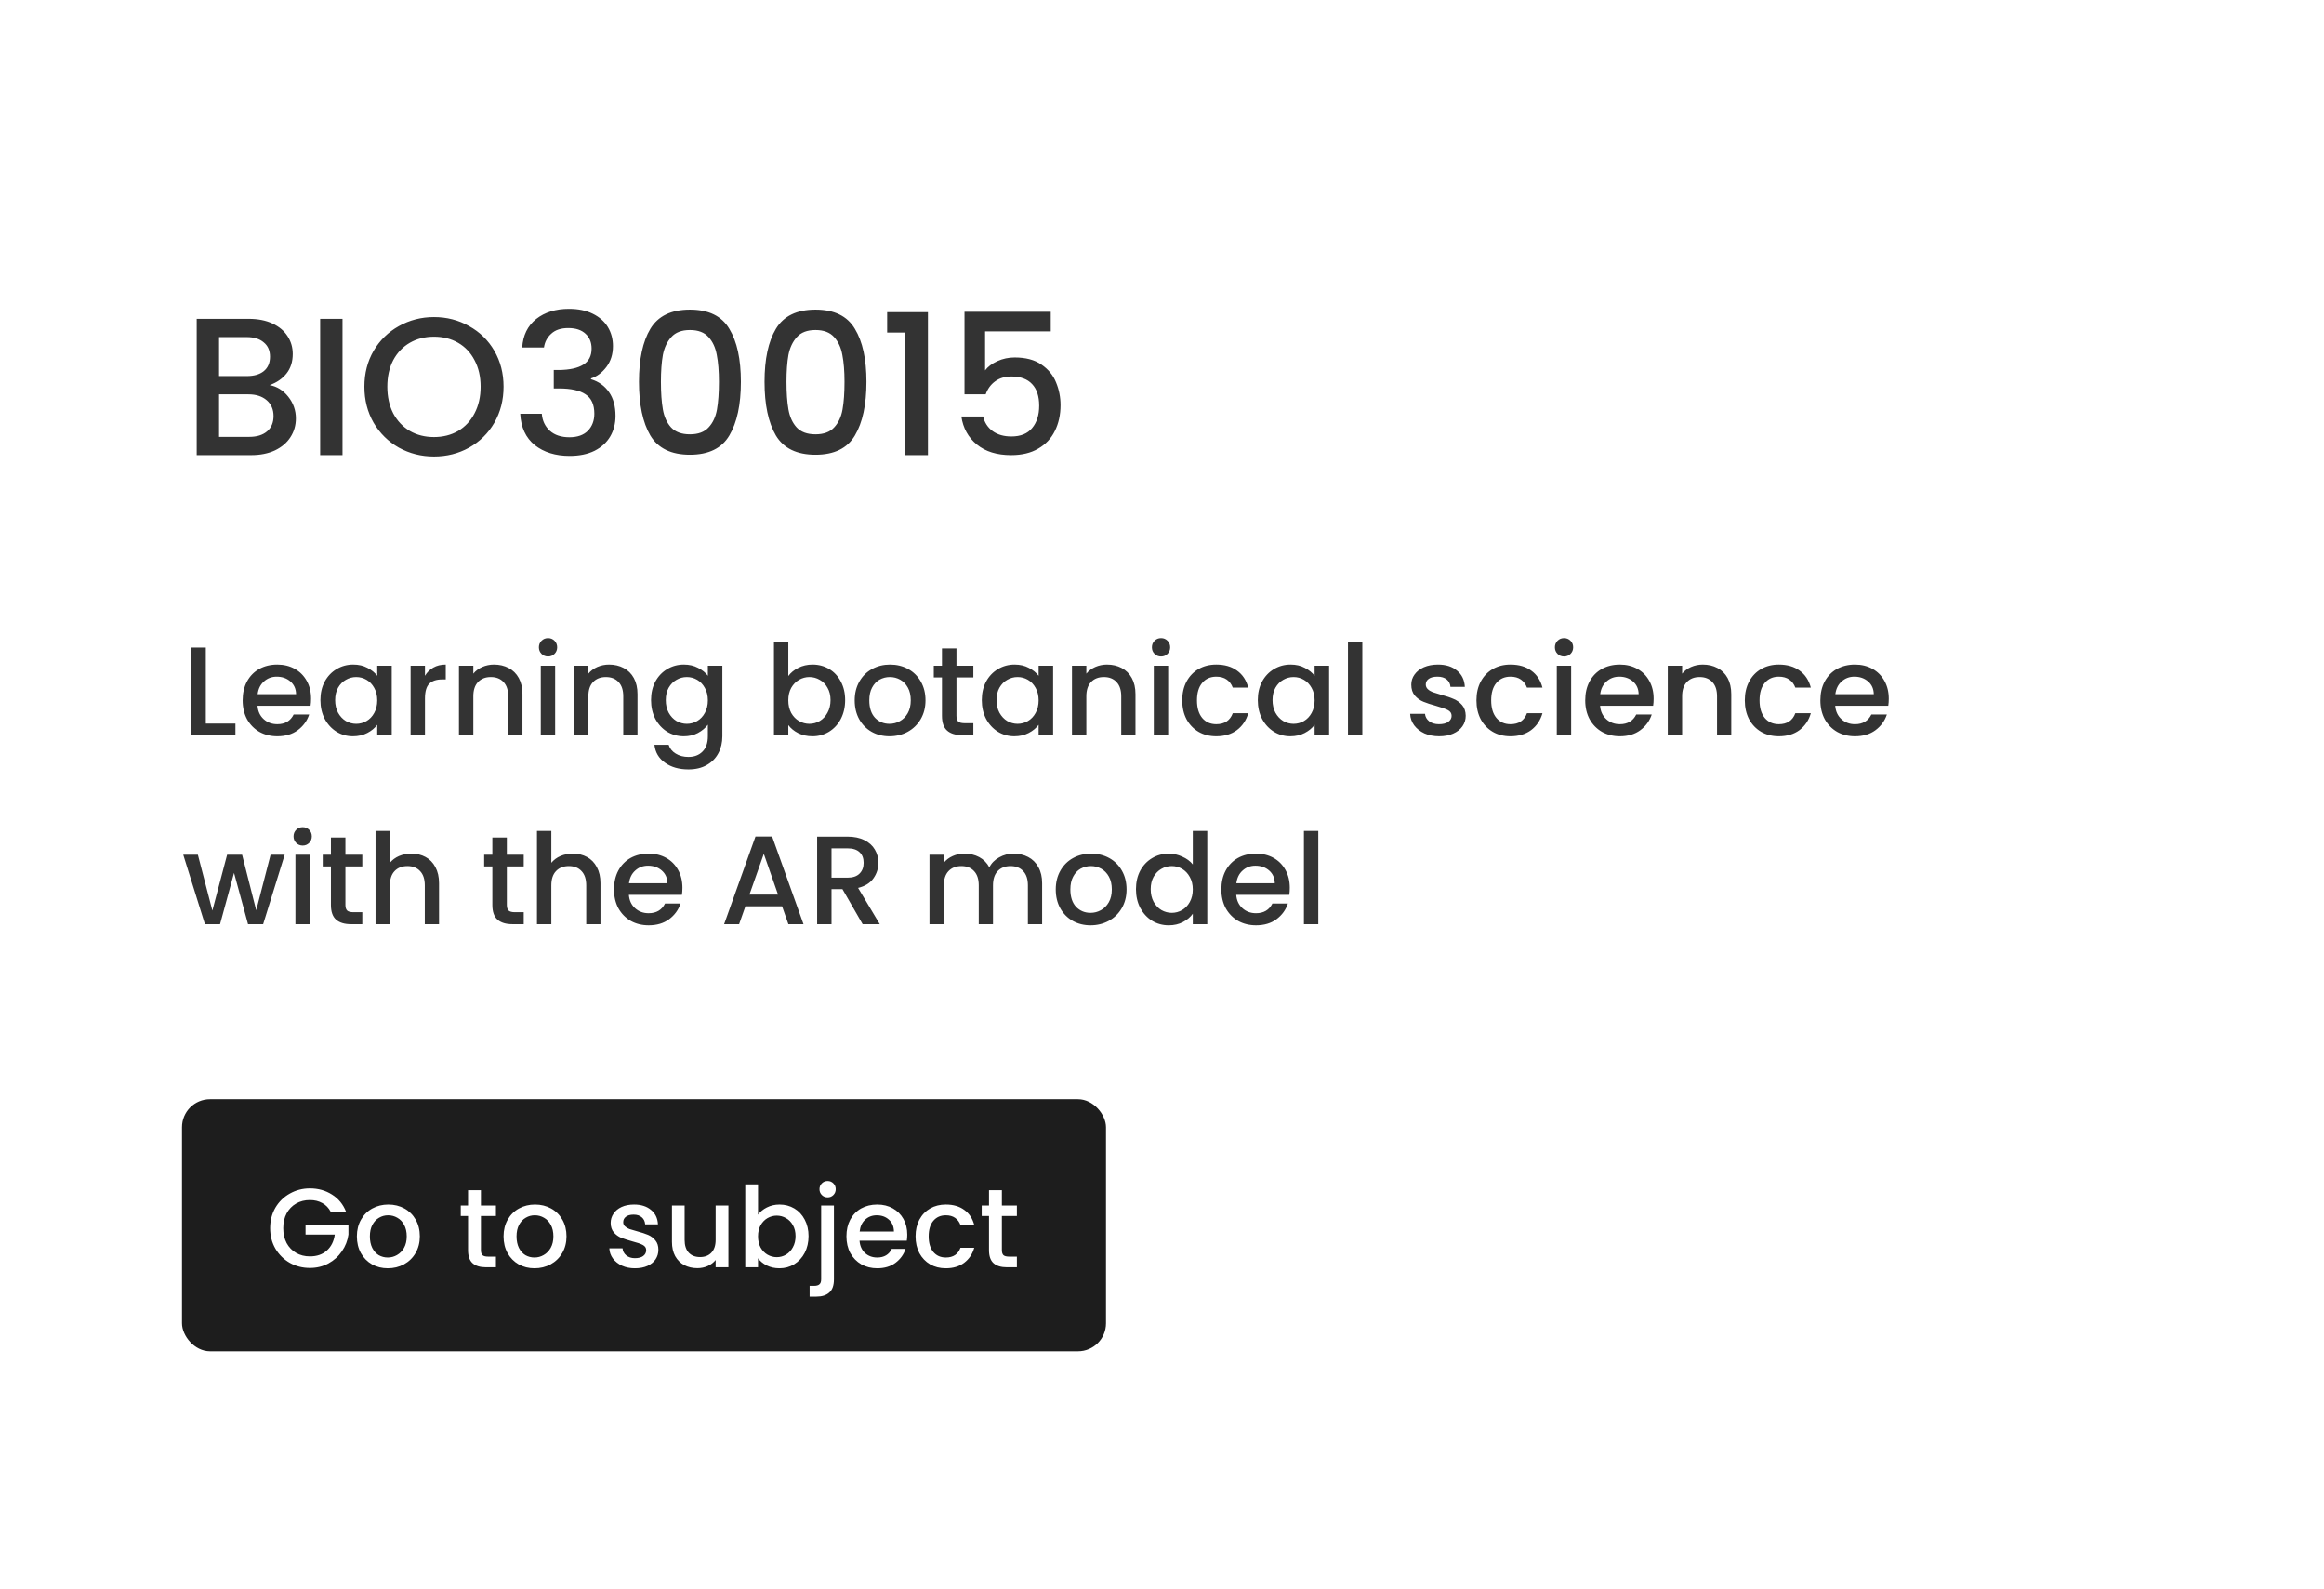<svg width="332" height="227" viewBox="0 0 332 227" fill="none" xmlns="http://www.w3.org/2000/svg">
<g filter="url(#filter0_d)">
<rect x="4" width="324" height="219" rx="20" fill="white"/>
<path d="M38.516 51.004C39.561 51.191 40.448 51.741 41.176 52.656C41.904 53.571 42.268 54.607 42.268 55.764C42.268 56.753 42.007 57.649 41.484 58.452C40.98 59.236 40.243 59.861 39.272 60.328C38.301 60.776 37.172 61 35.884 61H28.1V41.54H35.52C36.845 41.54 37.984 41.764 38.936 42.212C39.888 42.66 40.607 43.267 41.092 44.032C41.577 44.779 41.82 45.619 41.82 46.552C41.82 47.672 41.521 48.605 40.924 49.352C40.327 50.099 39.524 50.649 38.516 51.004ZM31.292 49.716H35.24C36.285 49.716 37.097 49.483 37.676 49.016C38.273 48.531 38.572 47.84 38.572 46.944C38.572 46.067 38.273 45.385 37.676 44.9C37.097 44.396 36.285 44.144 35.24 44.144H31.292V49.716ZM35.604 58.396C36.687 58.396 37.536 58.135 38.152 57.612C38.768 57.089 39.076 56.361 39.076 55.428C39.076 54.476 38.749 53.72 38.096 53.16C37.443 52.6 36.575 52.32 35.492 52.32H31.292V58.396H35.604ZM48.929 41.54V61H45.737V41.54H48.929ZM61.995 61.196C60.185 61.196 58.514 60.776 56.983 59.936C55.471 59.077 54.267 57.892 53.371 56.38C52.494 54.849 52.056 53.132 52.056 51.228C52.056 49.324 52.494 47.616 53.371 46.104C54.267 44.592 55.471 43.416 56.983 42.576C58.514 41.717 60.185 41.288 61.995 41.288C63.825 41.288 65.496 41.717 67.007 42.576C68.538 43.416 69.742 44.592 70.62 46.104C71.497 47.616 71.936 49.324 71.936 51.228C71.936 53.132 71.497 54.849 70.62 56.38C69.742 57.892 68.538 59.077 67.007 59.936C65.496 60.776 63.825 61.196 61.995 61.196ZM61.995 58.424C63.283 58.424 64.431 58.135 65.439 57.556C66.448 56.959 67.231 56.119 67.791 55.036C68.37 53.935 68.659 52.665 68.659 51.228C68.659 49.791 68.37 48.531 67.791 47.448C67.231 46.365 66.448 45.535 65.439 44.956C64.431 44.377 63.283 44.088 61.995 44.088C60.708 44.088 59.559 44.377 58.551 44.956C57.544 45.535 56.75 46.365 56.172 47.448C55.611 48.531 55.331 49.791 55.331 51.228C55.331 52.665 55.611 53.935 56.172 55.036C56.75 56.119 57.544 56.959 58.551 57.556C59.559 58.135 60.708 58.424 61.995 58.424ZM74.601 45.628C74.713 43.892 75.375 42.539 76.589 41.568C77.821 40.597 79.389 40.112 81.293 40.112C82.599 40.112 83.729 40.345 84.681 40.812C85.633 41.279 86.351 41.913 86.837 42.716C87.322 43.519 87.565 44.424 87.565 45.432C87.565 46.589 87.257 47.579 86.641 48.4C86.025 49.221 85.287 49.772 84.429 50.052V50.164C85.53 50.5 86.389 51.116 87.005 52.012C87.621 52.889 87.929 54.019 87.929 55.4C87.929 56.501 87.677 57.481 87.173 58.34C86.669 59.199 85.922 59.88 84.933 60.384C83.943 60.869 82.758 61.112 81.377 61.112C79.361 61.112 77.699 60.599 76.393 59.572C75.105 58.527 74.414 57.033 74.321 55.092H77.401C77.475 56.081 77.858 56.893 78.549 57.528C79.239 58.144 80.173 58.452 81.349 58.452C82.487 58.452 83.365 58.144 83.981 57.528C84.597 56.893 84.905 56.081 84.905 55.092C84.905 53.785 84.485 52.861 83.645 52.32C82.823 51.76 81.554 51.48 79.837 51.48H79.109V48.848H79.865C81.377 48.829 82.525 48.577 83.309 48.092C84.111 47.607 84.513 46.841 84.513 45.796C84.513 44.9 84.223 44.191 83.645 43.668C83.066 43.127 82.245 42.856 81.181 42.856C80.135 42.856 79.323 43.127 78.745 43.668C78.166 44.191 77.821 44.844 77.709 45.628H74.601ZM91.282 50.528C91.282 47.299 91.823 44.779 92.906 42.968C94.007 41.139 95.892 40.224 98.562 40.224C101.231 40.224 103.107 41.139 104.19 42.968C105.291 44.779 105.842 47.299 105.842 50.528C105.842 53.795 105.291 56.352 104.19 58.2C103.107 60.029 101.231 60.944 98.562 60.944C95.892 60.944 94.007 60.029 92.906 58.2C91.823 56.352 91.282 53.795 91.282 50.528ZM102.706 50.528C102.706 49.016 102.603 47.737 102.398 46.692C102.211 45.647 101.819 44.797 101.222 44.144C100.624 43.472 99.738 43.136 98.562 43.136C97.386 43.136 96.499 43.472 95.902 44.144C95.304 44.797 94.903 45.647 94.698 46.692C94.511 47.737 94.418 49.016 94.418 50.528C94.418 52.096 94.511 53.412 94.698 54.476C94.884 55.54 95.276 56.399 95.874 57.052C96.49 57.705 97.386 58.032 98.562 58.032C99.738 58.032 100.624 57.705 101.222 57.052C101.838 56.399 102.239 55.54 102.426 54.476C102.612 53.412 102.706 52.096 102.706 50.528ZM109.219 50.528C109.219 47.299 109.76 44.779 110.843 42.968C111.944 41.139 113.83 40.224 116.499 40.224C119.168 40.224 121.044 41.139 122.127 42.968C123.228 44.779 123.779 47.299 123.779 50.528C123.779 53.795 123.228 56.352 122.127 58.2C121.044 60.029 119.168 60.944 116.499 60.944C113.83 60.944 111.944 60.029 110.843 58.2C109.76 56.352 109.219 53.795 109.219 50.528ZM120.643 50.528C120.643 49.016 120.54 47.737 120.335 46.692C120.148 45.647 119.756 44.797 119.159 44.144C118.562 43.472 117.675 43.136 116.499 43.136C115.323 43.136 114.436 43.472 113.839 44.144C113.242 44.797 112.84 45.647 112.635 46.692C112.448 47.737 112.355 49.016 112.355 50.528C112.355 52.096 112.448 53.412 112.635 54.476C112.822 55.54 113.214 56.399 113.811 57.052C114.427 57.705 115.323 58.032 116.499 58.032C117.675 58.032 118.562 57.705 119.159 57.052C119.775 56.399 120.176 55.54 120.363 54.476C120.55 53.412 120.643 52.096 120.643 50.528ZM126.737 43.5V40.588H132.561V61H129.341V43.5H126.737ZM150.106 43.332H140.726V48.904C141.118 48.381 141.696 47.943 142.462 47.588C143.246 47.233 144.076 47.056 144.954 47.056C146.522 47.056 147.791 47.392 148.762 48.064C149.751 48.736 150.451 49.585 150.862 50.612C151.291 51.639 151.506 52.721 151.506 53.86C151.506 55.241 151.235 56.473 150.694 57.556C150.171 58.62 149.378 59.46 148.314 60.076C147.268 60.692 145.98 61 144.45 61C142.415 61 140.782 60.496 139.55 59.488C138.318 58.48 137.58 57.145 137.338 55.484H140.446C140.651 56.361 141.108 57.061 141.818 57.584C142.527 58.088 143.414 58.34 144.478 58.34C145.803 58.34 146.792 57.939 147.446 57.136C148.118 56.333 148.454 55.269 148.454 53.944C148.454 52.6 148.118 51.573 147.446 50.864C146.774 50.136 145.784 49.772 144.478 49.772C143.563 49.772 142.788 50.005 142.154 50.472C141.538 50.92 141.09 51.536 140.81 52.32H137.786V40.532H150.106V43.332Z" fill="#333333"/>
<path d="M29.402 99.344H33.632V101H27.35V88.49H29.402V99.344ZM44.438 95.798C44.438 96.17 44.414 96.506 44.366 96.806H36.788C36.848 97.598 37.142 98.234 37.67 98.714C38.198 99.194 38.846 99.434 39.614 99.434C40.718 99.434 41.498 98.972 41.954 98.048H44.168C43.868 98.96 43.322 99.71 42.53 100.298C41.75 100.874 40.778 101.162 39.614 101.162C38.666 101.162 37.814 100.952 37.058 100.532C36.314 100.1 35.726 99.5 35.294 98.732C34.874 97.952 34.664 97.052 34.664 96.032C34.664 95.012 34.868 94.118 35.276 93.35C35.696 92.57 36.278 91.97 37.022 91.55C37.778 91.13 38.642 90.92 39.614 90.92C40.55 90.92 41.384 91.124 42.116 91.532C42.848 91.94 43.418 92.516 43.826 93.26C44.234 93.992 44.438 94.838 44.438 95.798ZM42.296 95.15C42.284 94.394 42.014 93.788 41.486 93.332C40.958 92.876 40.304 92.648 39.524 92.648C38.816 92.648 38.21 92.876 37.706 93.332C37.202 93.776 36.902 94.382 36.806 95.15H42.296ZM45.773 95.996C45.773 95 45.977 94.118 46.385 93.35C46.805 92.582 47.369 91.988 48.077 91.568C48.797 91.136 49.589 90.92 50.453 90.92C51.233 90.92 51.911 91.076 52.487 91.388C53.075 91.688 53.543 92.066 53.891 92.522V91.082H55.961V101H53.891V99.524C53.543 99.992 53.069 100.382 52.469 100.694C51.869 101.006 51.185 101.162 50.417 101.162C49.565 101.162 48.785 100.946 48.077 100.514C47.369 100.07 46.805 99.458 46.385 98.678C45.977 97.886 45.773 96.992 45.773 95.996ZM53.891 96.032C53.891 95.348 53.747 94.754 53.459 94.25C53.183 93.746 52.817 93.362 52.361 93.098C51.905 92.834 51.413 92.702 50.885 92.702C50.357 92.702 49.865 92.834 49.409 93.098C48.953 93.35 48.581 93.728 48.293 94.232C48.017 94.724 47.879 95.312 47.879 95.996C47.879 96.68 48.017 97.28 48.293 97.796C48.581 98.312 48.953 98.708 49.409 98.984C49.877 99.248 50.369 99.38 50.885 99.38C51.413 99.38 51.905 99.248 52.361 98.984C52.817 98.72 53.183 98.336 53.459 97.832C53.747 97.316 53.891 96.716 53.891 96.032ZM60.709 92.522C61.009 92.018 61.405 91.628 61.897 91.352C62.401 91.064 62.995 90.92 63.679 90.92V93.044H63.157C62.353 93.044 61.741 93.248 61.321 93.656C60.913 94.064 60.709 94.772 60.709 95.78V101H58.657V91.082H60.709V92.522ZM70.569 90.92C71.349 90.92 72.045 91.082 72.657 91.406C73.281 91.73 73.767 92.21 74.115 92.846C74.463 93.482 74.637 94.25 74.637 95.15V101H72.603V95.456C72.603 94.568 72.381 93.89 71.937 93.422C71.493 92.942 70.887 92.702 70.119 92.702C69.351 92.702 68.739 92.942 68.283 93.422C67.839 93.89 67.617 94.568 67.617 95.456V101H65.565V91.082H67.617V92.216C67.953 91.808 68.379 91.49 68.895 91.262C69.423 91.034 69.981 90.92 70.569 90.92ZM78.298 89.768C77.926 89.768 77.614 89.642 77.362 89.39C77.11 89.138 76.984 88.826 76.984 88.454C76.984 88.082 77.11 87.77 77.362 87.518C77.614 87.266 77.926 87.14 78.298 87.14C78.658 87.14 78.964 87.266 79.216 87.518C79.468 87.77 79.594 88.082 79.594 88.454C79.594 88.826 79.468 89.138 79.216 89.39C78.964 89.642 78.658 89.768 78.298 89.768ZM79.306 91.082V101H77.254V91.082H79.306ZM87.004 90.92C87.784 90.92 88.48 91.082 89.092 91.406C89.716 91.73 90.202 92.21 90.55 92.846C90.898 93.482 91.072 94.25 91.072 95.15V101H89.038V95.456C89.038 94.568 88.816 93.89 88.372 93.422C87.928 92.942 87.322 92.702 86.554 92.702C85.786 92.702 85.174 92.942 84.718 93.422C84.274 93.89 84.052 94.568 84.052 95.456V101H82V91.082H84.052V92.216C84.388 91.808 84.814 91.49 85.33 91.262C85.858 91.034 86.416 90.92 87.004 90.92ZM97.686 90.92C98.454 90.92 99.132 91.076 99.72 91.388C100.32 91.688 100.788 92.066 101.124 92.522V91.082H103.194V101.162C103.194 102.074 103.002 102.884 102.618 103.592C102.234 104.312 101.676 104.876 100.944 105.284C100.224 105.692 99.36 105.896 98.352 105.896C97.008 105.896 95.892 105.578 95.004 104.942C94.116 104.318 93.612 103.466 93.492 102.386H95.526C95.682 102.902 96.012 103.316 96.516 103.628C97.032 103.952 97.644 104.114 98.352 104.114C99.18 104.114 99.846 103.862 100.35 103.358C100.866 102.854 101.124 102.122 101.124 101.162V99.506C100.776 99.974 100.302 100.37 99.702 100.694C99.114 101.006 98.442 101.162 97.686 101.162C96.822 101.162 96.03 100.946 95.31 100.514C94.602 100.07 94.038 99.458 93.618 98.678C93.21 97.886 93.006 96.992 93.006 95.996C93.006 95 93.21 94.118 93.618 93.35C94.038 92.582 94.602 91.988 95.31 91.568C96.03 91.136 96.822 90.92 97.686 90.92ZM101.124 96.032C101.124 95.348 100.98 94.754 100.692 94.25C100.416 93.746 100.05 93.362 99.594 93.098C99.138 92.834 98.646 92.702 98.118 92.702C97.59 92.702 97.098 92.834 96.642 93.098C96.186 93.35 95.814 93.728 95.526 94.232C95.25 94.724 95.112 95.312 95.112 95.996C95.112 96.68 95.25 97.28 95.526 97.796C95.814 98.312 96.186 98.708 96.642 98.984C97.11 99.248 97.602 99.38 98.118 99.38C98.646 99.38 99.138 99.248 99.594 98.984C100.05 98.72 100.416 98.336 100.692 97.832C100.98 97.316 101.124 96.716 101.124 96.032ZM112.617 92.558C112.965 92.078 113.439 91.688 114.039 91.388C114.651 91.076 115.329 90.92 116.073 90.92C116.949 90.92 117.741 91.13 118.449 91.55C119.157 91.97 119.715 92.57 120.123 93.35C120.531 94.118 120.735 95 120.735 95.996C120.735 96.992 120.531 97.886 120.123 98.678C119.715 99.458 119.151 100.07 118.431 100.514C117.723 100.946 116.937 101.162 116.073 101.162C115.305 101.162 114.621 101.012 114.021 100.712C113.433 100.412 112.965 100.028 112.617 99.56V101H110.565V87.68H112.617V92.558ZM118.647 95.996C118.647 95.312 118.503 94.724 118.215 94.232C117.939 93.728 117.567 93.35 117.099 93.098C116.643 92.834 116.151 92.702 115.623 92.702C115.107 92.702 114.615 92.834 114.147 93.098C113.691 93.362 113.319 93.746 113.031 94.25C112.755 94.754 112.617 95.348 112.617 96.032C112.617 96.716 112.755 97.316 113.031 97.832C113.319 98.336 113.691 98.72 114.147 98.984C114.615 99.248 115.107 99.38 115.623 99.38C116.151 99.38 116.643 99.248 117.099 98.984C117.567 98.708 117.939 98.312 118.215 97.796C118.503 97.28 118.647 96.68 118.647 95.996ZM127.066 101.162C126.13 101.162 125.284 100.952 124.528 100.532C123.772 100.1 123.178 99.5 122.746 98.732C122.314 97.952 122.098 97.052 122.098 96.032C122.098 95.024 122.32 94.13 122.764 93.35C123.208 92.57 123.814 91.97 124.582 91.55C125.35 91.13 126.208 90.92 127.156 90.92C128.104 90.92 128.962 91.13 129.73 91.55C130.498 91.97 131.104 92.57 131.548 93.35C131.992 94.13 132.214 95.024 132.214 96.032C132.214 97.04 131.986 97.934 131.53 98.714C131.074 99.494 130.45 100.1 129.658 100.532C128.878 100.952 128.014 101.162 127.066 101.162ZM127.066 99.38C127.594 99.38 128.086 99.254 128.542 99.002C129.01 98.75 129.388 98.372 129.676 97.868C129.964 97.364 130.108 96.752 130.108 96.032C130.108 95.312 129.97 94.706 129.694 94.214C129.418 93.71 129.052 93.332 128.596 93.08C128.14 92.828 127.648 92.702 127.12 92.702C126.592 92.702 126.1 92.828 125.644 93.08C125.2 93.332 124.846 93.71 124.582 94.214C124.318 94.706 124.186 95.312 124.186 96.032C124.186 97.1 124.456 97.928 124.996 98.516C125.548 99.092 126.238 99.38 127.066 99.38ZM136.637 92.756V98.246C136.637 98.618 136.721 98.888 136.889 99.056C137.069 99.212 137.369 99.29 137.789 99.29H139.049V101H137.429C136.505 101 135.797 100.784 135.305 100.352C134.813 99.92 134.567 99.218 134.567 98.246V92.756H133.397V91.082H134.567V88.616H136.637V91.082H139.049V92.756H136.637ZM140.256 95.996C140.256 95 140.46 94.118 140.868 93.35C141.288 92.582 141.852 91.988 142.56 91.568C143.28 91.136 144.072 90.92 144.936 90.92C145.716 90.92 146.394 91.076 146.97 91.388C147.558 91.688 148.026 92.066 148.374 92.522V91.082H150.444V101H148.374V99.524C148.026 99.992 147.552 100.382 146.952 100.694C146.352 101.006 145.668 101.162 144.9 101.162C144.048 101.162 143.268 100.946 142.56 100.514C141.852 100.07 141.288 99.458 140.868 98.678C140.46 97.886 140.256 96.992 140.256 95.996ZM148.374 96.032C148.374 95.348 148.23 94.754 147.942 94.25C147.666 93.746 147.3 93.362 146.844 93.098C146.388 92.834 145.896 92.702 145.368 92.702C144.84 92.702 144.348 92.834 143.892 93.098C143.436 93.35 143.064 93.728 142.776 94.232C142.5 94.724 142.362 95.312 142.362 95.996C142.362 96.68 142.5 97.28 142.776 97.796C143.064 98.312 143.436 98.708 143.892 98.984C144.36 99.248 144.852 99.38 145.368 99.38C145.896 99.38 146.388 99.248 146.844 98.984C147.3 98.72 147.666 98.336 147.942 97.832C148.23 97.316 148.374 96.716 148.374 96.032ZM158.143 90.92C158.923 90.92 159.619 91.082 160.231 91.406C160.855 91.73 161.341 92.21 161.689 92.846C162.037 93.482 162.211 94.25 162.211 95.15V101H160.177V95.456C160.177 94.568 159.955 93.89 159.511 93.422C159.067 92.942 158.461 92.702 157.693 92.702C156.925 92.702 156.313 92.942 155.857 93.422C155.413 93.89 155.191 94.568 155.191 95.456V101H153.139V91.082H155.191V92.216C155.527 91.808 155.953 91.49 156.469 91.262C156.997 91.034 157.555 90.92 158.143 90.92ZM165.873 89.768C165.501 89.768 165.189 89.642 164.937 89.39C164.685 89.138 164.559 88.826 164.559 88.454C164.559 88.082 164.685 87.77 164.937 87.518C165.189 87.266 165.501 87.14 165.873 87.14C166.233 87.14 166.539 87.266 166.791 87.518C167.043 87.77 167.169 88.082 167.169 88.454C167.169 88.826 167.043 89.138 166.791 89.39C166.539 89.642 166.233 89.768 165.873 89.768ZM166.881 91.082V101H164.829V91.082H166.881ZM168.891 96.032C168.891 95.012 169.095 94.118 169.503 93.35C169.923 92.57 170.499 91.97 171.231 91.55C171.963 91.13 172.803 90.92 173.751 90.92C174.951 90.92 175.941 91.208 176.721 91.784C177.513 92.348 178.047 93.158 178.323 94.214H176.109C175.929 93.722 175.641 93.338 175.245 93.062C174.849 92.786 174.351 92.648 173.751 92.648C172.911 92.648 172.239 92.948 171.735 93.548C171.243 94.136 170.997 94.964 170.997 96.032C170.997 97.1 171.243 97.934 171.735 98.534C172.239 99.134 172.911 99.434 173.751 99.434C174.939 99.434 175.725 98.912 176.109 97.868H178.323C178.035 98.876 177.495 99.68 176.703 100.28C175.911 100.868 174.927 101.162 173.751 101.162C172.803 101.162 171.963 100.952 171.231 100.532C170.499 100.1 169.923 99.5 169.503 98.732C169.095 97.952 168.891 97.052 168.891 96.032ZM179.684 95.996C179.684 95 179.888 94.118 180.296 93.35C180.716 92.582 181.28 91.988 181.988 91.568C182.708 91.136 183.5 90.92 184.364 90.92C185.144 90.92 185.822 91.076 186.398 91.388C186.986 91.688 187.454 92.066 187.802 92.522V91.082H189.872V101H187.802V99.524C187.454 99.992 186.98 100.382 186.38 100.694C185.78 101.006 185.096 101.162 184.328 101.162C183.476 101.162 182.696 100.946 181.988 100.514C181.28 100.07 180.716 99.458 180.296 98.678C179.888 97.886 179.684 96.992 179.684 95.996ZM187.802 96.032C187.802 95.348 187.658 94.754 187.37 94.25C187.094 93.746 186.728 93.362 186.272 93.098C185.816 92.834 185.324 92.702 184.796 92.702C184.268 92.702 183.776 92.834 183.32 93.098C182.864 93.35 182.492 93.728 182.204 94.232C181.928 94.724 181.79 95.312 181.79 95.996C181.79 96.68 181.928 97.28 182.204 97.796C182.492 98.312 182.864 98.708 183.32 98.984C183.788 99.248 184.28 99.38 184.796 99.38C185.324 99.38 185.816 99.248 186.272 98.984C186.728 98.72 187.094 98.336 187.37 97.832C187.658 97.316 187.802 96.716 187.802 96.032ZM194.619 87.68V101H192.567V87.68H194.619ZM205.589 101.162C204.809 101.162 204.107 101.024 203.483 100.748C202.871 100.46 202.385 100.076 202.025 99.596C201.665 99.104 201.473 98.558 201.449 97.958H203.573C203.609 98.378 203.807 98.732 204.167 99.02C204.539 99.296 205.001 99.434 205.553 99.434C206.129 99.434 206.573 99.326 206.885 99.11C207.209 98.882 207.371 98.594 207.371 98.246C207.371 97.874 207.191 97.598 206.831 97.418C206.483 97.238 205.925 97.04 205.157 96.824C204.413 96.62 203.807 96.422 203.339 96.23C202.871 96.038 202.463 95.744 202.115 95.348C201.779 94.952 201.611 94.43 201.611 93.782C201.611 93.254 201.767 92.774 202.079 92.342C202.391 91.898 202.835 91.55 203.411 91.298C203.999 91.046 204.671 90.92 205.427 90.92C206.555 90.92 207.461 91.208 208.145 91.784C208.841 92.348 209.213 93.122 209.261 94.106H207.209C207.173 93.662 206.993 93.308 206.669 93.044C206.345 92.78 205.907 92.648 205.355 92.648C204.815 92.648 204.401 92.75 204.113 92.954C203.825 93.158 203.681 93.428 203.681 93.764C203.681 94.028 203.777 94.25 203.969 94.43C204.161 94.61 204.395 94.754 204.671 94.862C204.947 94.958 205.355 95.084 205.895 95.24C206.615 95.432 207.203 95.63 207.659 95.834C208.127 96.026 208.529 96.314 208.865 96.698C209.201 97.082 209.375 97.592 209.387 98.228C209.387 98.792 209.231 99.296 208.919 99.74C208.607 100.184 208.163 100.532 207.587 100.784C207.023 101.036 206.357 101.162 205.589 101.162ZM210.92 96.032C210.92 95.012 211.124 94.118 211.532 93.35C211.952 92.57 212.528 91.97 213.26 91.55C213.992 91.13 214.832 90.92 215.78 90.92C216.98 90.92 217.97 91.208 218.75 91.784C219.542 92.348 220.076 93.158 220.352 94.214H218.138C217.958 93.722 217.67 93.338 217.274 93.062C216.878 92.786 216.38 92.648 215.78 92.648C214.94 92.648 214.268 92.948 213.764 93.548C213.272 94.136 213.026 94.964 213.026 96.032C213.026 97.1 213.272 97.934 213.764 98.534C214.268 99.134 214.94 99.434 215.78 99.434C216.968 99.434 217.754 98.912 218.138 97.868H220.352C220.064 98.876 219.524 99.68 218.732 100.28C217.94 100.868 216.956 101.162 215.78 101.162C214.832 101.162 213.992 100.952 213.26 100.532C212.528 100.1 211.952 99.5 211.532 98.732C211.124 97.952 210.92 97.052 210.92 96.032ZM223.441 89.768C223.069 89.768 222.757 89.642 222.505 89.39C222.253 89.138 222.127 88.826 222.127 88.454C222.127 88.082 222.253 87.77 222.505 87.518C222.757 87.266 223.069 87.14 223.441 87.14C223.801 87.14 224.107 87.266 224.359 87.518C224.611 87.77 224.737 88.082 224.737 88.454C224.737 88.826 224.611 89.138 224.359 89.39C224.107 89.642 223.801 89.768 223.441 89.768ZM224.449 91.082V101H222.397V91.082H224.449ZM236.233 95.798C236.233 96.17 236.209 96.506 236.161 96.806H228.583C228.643 97.598 228.937 98.234 229.465 98.714C229.993 99.194 230.641 99.434 231.409 99.434C232.513 99.434 233.293 98.972 233.749 98.048H235.963C235.663 98.96 235.117 99.71 234.325 100.298C233.545 100.874 232.573 101.162 231.409 101.162C230.461 101.162 229.609 100.952 228.853 100.532C228.109 100.1 227.521 99.5 227.089 98.732C226.669 97.952 226.459 97.052 226.459 96.032C226.459 95.012 226.663 94.118 227.071 93.35C227.491 92.57 228.073 91.97 228.817 91.55C229.573 91.13 230.437 90.92 231.409 90.92C232.345 90.92 233.179 91.124 233.911 91.532C234.643 91.94 235.213 92.516 235.621 93.26C236.029 93.992 236.233 94.838 236.233 95.798ZM234.091 95.15C234.079 94.394 233.809 93.788 233.281 93.332C232.753 92.876 232.099 92.648 231.319 92.648C230.611 92.648 230.005 92.876 229.501 93.332C228.997 93.776 228.697 94.382 228.601 95.15H234.091ZM243.256 90.92C244.036 90.92 244.732 91.082 245.344 91.406C245.968 91.73 246.454 92.21 246.802 92.846C247.15 93.482 247.324 94.25 247.324 95.15V101H245.29V95.456C245.29 94.568 245.068 93.89 244.624 93.422C244.18 92.942 243.574 92.702 242.806 92.702C242.038 92.702 241.426 92.942 240.97 93.422C240.526 93.89 240.304 94.568 240.304 95.456V101H238.252V91.082H240.304V92.216C240.64 91.808 241.066 91.49 241.582 91.262C242.11 91.034 242.668 90.92 243.256 90.92ZM249.258 96.032C249.258 95.012 249.462 94.118 249.87 93.35C250.29 92.57 250.866 91.97 251.598 91.55C252.33 91.13 253.17 90.92 254.118 90.92C255.318 90.92 256.308 91.208 257.088 91.784C257.88 92.348 258.414 93.158 258.69 94.214H256.476C256.296 93.722 256.008 93.338 255.612 93.062C255.216 92.786 254.718 92.648 254.118 92.648C253.278 92.648 252.606 92.948 252.102 93.548C251.61 94.136 251.364 94.964 251.364 96.032C251.364 97.1 251.61 97.934 252.102 98.534C252.606 99.134 253.278 99.434 254.118 99.434C255.306 99.434 256.092 98.912 256.476 97.868H258.69C258.402 98.876 257.862 99.68 257.07 100.28C256.278 100.868 255.294 101.162 254.118 101.162C253.17 101.162 252.33 100.952 251.598 100.532C250.866 100.1 250.29 99.5 249.87 98.732C249.462 97.952 249.258 97.052 249.258 96.032ZM269.825 95.798C269.825 96.17 269.801 96.506 269.753 96.806H262.175C262.235 97.598 262.529 98.234 263.057 98.714C263.585 99.194 264.233 99.434 265.001 99.434C266.105 99.434 266.885 98.972 267.341 98.048H269.555C269.255 98.96 268.709 99.71 267.917 100.298C267.137 100.874 266.165 101.162 265.001 101.162C264.053 101.162 263.201 100.952 262.445 100.532C261.701 100.1 261.113 99.5 260.681 98.732C260.261 97.952 260.051 97.052 260.051 96.032C260.051 95.012 260.255 94.118 260.663 93.35C261.083 92.57 261.665 91.97 262.409 91.55C263.165 91.13 264.029 90.92 265.001 90.92C265.937 90.92 266.771 91.124 267.503 91.532C268.235 91.94 268.805 92.516 269.213 93.26C269.621 93.992 269.825 94.838 269.825 95.798ZM267.683 95.15C267.671 94.394 267.401 93.788 266.873 93.332C266.345 92.876 265.691 92.648 264.911 92.648C264.203 92.648 263.597 92.876 263.093 93.332C262.589 93.776 262.289 94.382 262.193 95.15H267.683ZM40.67 118.082L37.592 128H35.432L33.434 120.674L31.436 128H29.276L26.18 118.082H28.268L30.338 126.056L32.444 118.082H34.586L36.602 126.02L38.654 118.082H40.67ZM43.248 116.768C42.876 116.768 42.563 116.642 42.312 116.39C42.059 116.138 41.934 115.826 41.934 115.454C41.934 115.082 42.059 114.77 42.312 114.518C42.563 114.266 42.876 114.14 43.248 114.14C43.608 114.14 43.913 114.266 44.166 114.518C44.417 114.77 44.544 115.082 44.544 115.454C44.544 115.826 44.417 116.138 44.166 116.39C43.913 116.642 43.608 116.768 43.248 116.768ZM44.255 118.082V128H42.203V118.082H44.255ZM49.344 119.756V125.246C49.344 125.618 49.428 125.888 49.596 126.056C49.776 126.212 50.076 126.29 50.496 126.29H51.756V128H50.136C49.212 128 48.504 127.784 48.012 127.352C47.52 126.92 47.274 126.218 47.274 125.246V119.756H46.104V118.082H47.274V115.616H49.344V118.082H51.756V119.756H49.344ZM58.777 117.92C59.533 117.92 60.205 118.082 60.793 118.406C61.393 118.73 61.861 119.21 62.197 119.846C62.545 120.482 62.719 121.25 62.719 122.15V128H60.685V122.456C60.685 121.568 60.463 120.89 60.019 120.422C59.575 119.942 58.969 119.702 58.201 119.702C57.433 119.702 56.821 119.942 56.365 120.422C55.921 120.89 55.699 121.568 55.699 122.456V128H53.647V114.68H55.699V119.234C56.047 118.814 56.485 118.49 57.013 118.262C57.553 118.034 58.141 117.92 58.777 117.92ZM72.406 119.756V125.246C72.406 125.618 72.49 125.888 72.658 126.056C72.838 126.212 73.138 126.29 73.558 126.29H74.818V128H73.198C72.274 128 71.566 127.784 71.074 127.352C70.582 126.92 70.336 126.218 70.336 125.246V119.756H69.166V118.082H70.336V115.616H72.406V118.082H74.818V119.756H72.406ZM81.839 117.92C82.595 117.92 83.267 118.082 83.855 118.406C84.455 118.73 84.923 119.21 85.259 119.846C85.607 120.482 85.781 121.25 85.781 122.15V128H83.747V122.456C83.747 121.568 83.525 120.89 83.081 120.422C82.637 119.942 82.031 119.702 81.263 119.702C80.495 119.702 79.883 119.942 79.427 120.422C78.983 120.89 78.761 121.568 78.761 122.456V128H76.709V114.68H78.761V119.234C79.109 118.814 79.547 118.49 80.075 118.262C80.615 118.034 81.203 117.92 81.839 117.92ZM97.489 122.798C97.489 123.17 97.465 123.506 97.417 123.806H89.839C89.899 124.598 90.193 125.234 90.721 125.714C91.249 126.194 91.897 126.434 92.665 126.434C93.769 126.434 94.549 125.972 95.005 125.048H97.219C96.919 125.96 96.373 126.71 95.581 127.298C94.801 127.874 93.829 128.162 92.665 128.162C91.717 128.162 90.865 127.952 90.109 127.532C89.365 127.1 88.777 126.5 88.345 125.732C87.925 124.952 87.715 124.052 87.715 123.032C87.715 122.012 87.919 121.118 88.327 120.35C88.747 119.57 89.329 118.97 90.073 118.55C90.829 118.13 91.693 117.92 92.665 117.92C93.601 117.92 94.435 118.124 95.167 118.532C95.899 118.94 96.469 119.516 96.877 120.26C97.285 120.992 97.489 121.838 97.489 122.798ZM95.347 122.15C95.335 121.394 95.065 120.788 94.537 120.332C94.009 119.876 93.355 119.648 92.575 119.648C91.867 119.648 91.261 119.876 90.757 120.332C90.253 120.776 89.953 121.382 89.857 122.15H95.347ZM111.726 125.444H106.488L105.588 128H103.446L107.928 115.472H110.304L114.786 128H112.626L111.726 125.444ZM111.15 123.77L109.116 117.956L107.064 123.77H111.15ZM123.233 128L120.353 122.996H118.787V128H116.735V115.49H121.055C122.015 115.49 122.825 115.658 123.485 115.994C124.157 116.33 124.655 116.78 124.979 117.344C125.315 117.908 125.483 118.538 125.483 119.234C125.483 120.05 125.243 120.794 124.763 121.466C124.295 122.126 123.569 122.576 122.585 122.816L125.681 128H123.233ZM118.787 121.358H121.055C121.823 121.358 122.399 121.166 122.783 120.782C123.179 120.398 123.377 119.882 123.377 119.234C123.377 118.586 123.185 118.082 122.801 117.722C122.417 117.35 121.835 117.164 121.055 117.164H118.787V121.358ZM144.79 117.92C145.57 117.92 146.266 118.082 146.878 118.406C147.502 118.73 147.988 119.21 148.336 119.846C148.696 120.482 148.876 121.25 148.876 122.15V128H146.842V122.456C146.842 121.568 146.62 120.89 146.176 120.422C145.732 119.942 145.126 119.702 144.358 119.702C143.59 119.702 142.978 119.942 142.522 120.422C142.078 120.89 141.856 121.568 141.856 122.456V128H139.822V122.456C139.822 121.568 139.6 120.89 139.156 120.422C138.712 119.942 138.106 119.702 137.338 119.702C136.57 119.702 135.958 119.942 135.502 120.422C135.058 120.89 134.836 121.568 134.836 122.456V128H132.784V118.082H134.836V119.216C135.172 118.808 135.598 118.49 136.114 118.262C136.63 118.034 137.182 117.92 137.77 117.92C138.562 117.92 139.27 118.088 139.894 118.424C140.518 118.76 140.998 119.246 141.334 119.882C141.634 119.282 142.102 118.808 142.738 118.46C143.374 118.1 144.058 117.92 144.79 117.92ZM155.789 128.162C154.853 128.162 154.007 127.952 153.251 127.532C152.495 127.1 151.901 126.5 151.469 125.732C151.037 124.952 150.821 124.052 150.821 123.032C150.821 122.024 151.043 121.13 151.487 120.35C151.931 119.57 152.537 118.97 153.305 118.55C154.073 118.13 154.931 117.92 155.879 117.92C156.827 117.92 157.685 118.13 158.453 118.55C159.221 118.97 159.827 119.57 160.271 120.35C160.715 121.13 160.937 122.024 160.937 123.032C160.937 124.04 160.709 124.934 160.253 125.714C159.797 126.494 159.173 127.1 158.381 127.532C157.601 127.952 156.737 128.162 155.789 128.162ZM155.789 126.38C156.317 126.38 156.809 126.254 157.265 126.002C157.733 125.75 158.111 125.372 158.399 124.868C158.687 124.364 158.831 123.752 158.831 123.032C158.831 122.312 158.693 121.706 158.417 121.214C158.141 120.71 157.775 120.332 157.319 120.08C156.863 119.828 156.371 119.702 155.843 119.702C155.315 119.702 154.823 119.828 154.367 120.08C153.923 120.332 153.569 120.71 153.305 121.214C153.041 121.706 152.909 122.312 152.909 123.032C152.909 124.1 153.179 124.928 153.719 125.516C154.271 126.092 154.961 126.38 155.789 126.38ZM162.281 122.996C162.281 122 162.485 121.118 162.893 120.35C163.313 119.582 163.877 118.988 164.585 118.568C165.305 118.136 166.103 117.92 166.979 117.92C167.627 117.92 168.263 118.064 168.887 118.352C169.523 118.628 170.027 119 170.399 119.468V114.68H172.469V128H170.399V126.506C170.063 126.986 169.595 127.382 168.995 127.694C168.407 128.006 167.729 128.162 166.961 128.162C166.097 128.162 165.305 127.946 164.585 127.514C163.877 127.07 163.313 126.458 162.893 125.678C162.485 124.886 162.281 123.992 162.281 122.996ZM170.399 123.032C170.399 122.348 170.255 121.754 169.967 121.25C169.691 120.746 169.325 120.362 168.869 120.098C168.413 119.834 167.921 119.702 167.393 119.702C166.865 119.702 166.373 119.834 165.917 120.098C165.461 120.35 165.089 120.728 164.801 121.232C164.525 121.724 164.387 122.312 164.387 122.996C164.387 123.68 164.525 124.28 164.801 124.796C165.089 125.312 165.461 125.708 165.917 125.984C166.385 126.248 166.877 126.38 167.393 126.38C167.921 126.38 168.413 126.248 168.869 125.984C169.325 125.72 169.691 125.336 169.967 124.832C170.255 124.316 170.399 123.716 170.399 123.032ZM184.254 122.798C184.254 123.17 184.23 123.506 184.182 123.806H176.604C176.664 124.598 176.958 125.234 177.486 125.714C178.014 126.194 178.662 126.434 179.43 126.434C180.534 126.434 181.314 125.972 181.77 125.048H183.984C183.684 125.96 183.138 126.71 182.346 127.298C181.566 127.874 180.594 128.162 179.43 128.162C178.482 128.162 177.63 127.952 176.874 127.532C176.13 127.1 175.542 126.5 175.11 125.732C174.69 124.952 174.48 124.052 174.48 123.032C174.48 122.012 174.684 121.118 175.092 120.35C175.512 119.57 176.094 118.97 176.838 118.55C177.594 118.13 178.458 117.92 179.43 117.92C180.366 117.92 181.2 118.124 181.932 118.532C182.664 118.94 183.234 119.516 183.642 120.26C184.05 120.992 184.254 121.838 184.254 122.798ZM182.112 122.15C182.1 121.394 181.83 120.788 181.302 120.332C180.774 119.876 180.12 119.648 179.34 119.648C178.632 119.648 178.026 119.876 177.522 120.332C177.018 120.776 176.718 121.382 176.622 122.15H182.112ZM188.326 114.68V128H186.274V114.68H188.326Z" fill="#333333"/>
<rect x="26" y="153" width="132" height="36" rx="4" fill="#1D1D1D"/>
<path d="M38.592 171.416C38.592 170.328 38.843 169.352 39.344 168.488C39.856 167.624 40.544 166.952 41.408 166.472C42.283 165.981 43.237 165.736 44.272 165.736C45.456 165.736 46.507 166.029 47.424 166.616C48.352 167.192 49.024 168.013 49.44 169.08H47.248C46.96 168.525 46.56 168.109 46.048 167.832C45.536 167.544 44.944 167.4 44.272 167.4C43.536 167.4 42.88 167.565 42.304 167.896C41.728 168.227 41.275 168.696 40.944 169.304C40.624 169.912 40.464 170.616 40.464 171.416C40.464 172.216 40.624 172.925 40.944 173.544C41.275 174.152 41.728 174.621 42.304 174.952C42.88 175.283 43.536 175.448 44.272 175.448C45.264 175.448 46.069 175.171 46.688 174.616C47.317 174.051 47.696 173.288 47.824 172.328H43.648V170.904H49.776V172.328C49.659 173.192 49.349 173.987 48.848 174.712C48.357 175.437 47.712 176.019 46.912 176.456C46.123 176.883 45.243 177.096 44.272 177.096C43.227 177.096 42.272 176.856 41.408 176.376C40.544 175.885 39.856 175.208 39.344 174.344C38.843 173.48 38.592 172.504 38.592 171.416ZM55.399 177.144C54.567 177.144 53.815 176.957 53.143 176.584C52.471 176.2 51.943 175.667 51.559 174.984C51.175 174.291 50.983 173.491 50.983 172.584C50.983 171.688 51.18 170.893 51.575 170.2C51.97 169.507 52.508 168.973 53.191 168.6C53.874 168.227 54.636 168.04 55.479 168.04C56.322 168.04 57.084 168.227 57.767 168.6C58.45 168.973 58.988 169.507 59.383 170.2C59.778 170.893 59.975 171.688 59.975 172.584C59.975 173.48 59.772 174.275 59.367 174.968C58.962 175.661 58.407 176.2 57.703 176.584C57.01 176.957 56.242 177.144 55.399 177.144ZM55.399 175.608C55.868 175.608 56.306 175.491 56.711 175.256C57.127 175.021 57.463 174.68 57.719 174.232C57.975 173.773 58.103 173.224 58.103 172.584C58.103 171.944 57.98 171.4 57.735 170.952C57.49 170.493 57.164 170.152 56.759 169.928C56.354 169.693 55.916 169.576 55.447 169.576C54.978 169.576 54.546 169.693 54.151 169.928C53.756 170.152 53.436 170.493 53.191 170.952C52.956 171.4 52.839 171.944 52.839 172.584C52.839 173.224 52.951 173.773 53.175 174.232C53.41 174.691 53.719 175.037 54.103 175.272C54.498 175.496 54.93 175.608 55.399 175.608ZM68.703 169.672V174.552C68.703 174.883 68.778 175.123 68.927 175.272C69.087 175.411 69.354 175.48 69.727 175.48H70.847V177H69.407C68.586 177 67.956 176.808 67.519 176.424C67.082 176.04 66.863 175.416 66.863 174.552V169.672H65.823V168.184H66.863V165.992H68.703V168.184H70.847V169.672H68.703ZM76.352 177.144C75.52 177.144 74.768 176.957 74.096 176.584C73.424 176.2 72.896 175.667 72.512 174.984C72.128 174.291 71.936 173.491 71.936 172.584C71.936 171.688 72.133 170.893 72.528 170.2C72.923 169.507 73.462 168.973 74.144 168.6C74.827 168.227 75.59 168.04 76.432 168.04C77.275 168.04 78.037 168.227 78.72 168.6C79.403 168.973 79.942 169.507 80.336 170.2C80.731 170.893 80.928 171.688 80.928 172.584C80.928 173.48 80.725 174.275 80.32 174.968C79.915 175.661 79.36 176.2 78.656 176.584C77.963 176.957 77.195 177.144 76.352 177.144ZM76.352 175.608C76.822 175.608 77.259 175.491 77.664 175.256C78.08 175.021 78.416 174.68 78.672 174.232C78.928 173.773 79.056 173.224 79.056 172.584C79.056 171.944 78.933 171.4 78.688 170.952C78.443 170.493 78.118 170.152 77.712 169.928C77.307 169.693 76.87 169.576 76.4 169.576C75.931 169.576 75.499 169.693 75.104 169.928C74.71 170.152 74.389 170.493 74.144 170.952C73.909 171.4 73.792 171.944 73.792 172.584C73.792 173.224 73.904 173.773 74.128 174.232C74.363 174.691 74.672 175.037 75.056 175.272C75.451 175.496 75.883 175.608 76.352 175.608ZM90.696 177.144C90.013 177.144 89.4 177.021 88.856 176.776C88.312 176.52 87.88 176.179 87.56 175.752C87.24 175.315 87.07 174.829 87.048 174.296H88.936C88.968 174.701 89.144 175.037 89.464 175.304C89.795 175.571 90.206 175.704 90.696 175.704C91.208 175.704 91.603 175.603 91.88 175.4C92.168 175.187 92.312 174.904 92.312 174.552C92.312 174.232 92.152 173.987 91.832 173.816C91.512 173.645 91.016 173.475 90.344 173.304C89.694 173.123 89.16 172.952 88.744 172.792C88.339 172.621 87.987 172.365 87.688 172.024C87.389 171.672 87.24 171.219 87.24 170.664C87.24 170.184 87.374 169.747 87.64 169.352C87.907 168.947 88.291 168.627 88.792 168.392C89.304 168.157 89.901 168.04 90.584 168.04C91.587 168.04 92.392 168.296 93 168.808C93.619 169.309 93.95 169.997 93.992 170.872H92.168C92.136 170.445 91.976 170.109 91.688 169.864C91.4 169.608 91.011 169.48 90.52 169.48C90.04 169.48 89.672 169.581 89.416 169.784C89.16 169.976 89.032 170.237 89.032 170.568C89.032 170.803 89.118 171 89.288 171.16C89.459 171.32 89.672 171.448 89.928 171.544C90.184 171.629 90.547 171.736 91.016 171.864C91.656 172.035 92.179 172.205 92.584 172.376C92.99 172.547 93.336 172.808 93.624 173.16C93.912 173.501 94.056 173.949 94.056 174.504C94.056 175.005 93.923 175.459 93.656 175.864C93.389 176.259 93 176.573 92.488 176.808C91.987 177.032 91.389 177.144 90.696 177.144ZM104.059 168.184V177H102.235V175.96C101.947 176.323 101.568 176.611 101.099 176.824C100.64 177.027 100.15 177.128 99.627 177.128C98.934 177.128 98.31 176.984 97.755 176.696C97.211 176.408 96.779 175.981 96.459 175.416C96.15 174.851 95.995 174.168 95.995 173.368V168.184H97.803V173.096C97.803 173.885 98 174.493 98.395 174.92C98.79 175.336 99.328 175.544 100.011 175.544C100.694 175.544 101.232 175.336 101.627 174.92C102.032 174.493 102.235 173.885 102.235 173.096V168.184H104.059ZM108.29 169.496C108.599 169.069 109.02 168.723 109.554 168.456C110.098 168.179 110.7 168.04 111.362 168.04C112.14 168.04 112.844 168.227 113.474 168.6C114.103 168.973 114.599 169.507 114.962 170.2C115.324 170.883 115.506 171.667 115.506 172.552C115.506 173.437 115.324 174.232 114.962 174.936C114.599 175.629 114.098 176.173 113.458 176.568C112.828 176.952 112.13 177.144 111.362 177.144C110.679 177.144 110.071 177.011 109.538 176.744C109.015 176.477 108.599 176.136 108.29 175.72V177H106.466V165.16H108.29V169.496ZM113.65 172.552C113.65 171.944 113.522 171.421 113.266 170.984C113.02 170.536 112.69 170.2 112.274 169.976C111.868 169.741 111.431 169.624 110.962 169.624C110.503 169.624 110.066 169.741 109.65 169.976C109.244 170.211 108.914 170.552 108.658 171C108.412 171.448 108.29 171.976 108.29 172.584C108.29 173.192 108.412 173.725 108.658 174.184C108.914 174.632 109.244 174.973 109.65 175.208C110.066 175.443 110.503 175.56 110.962 175.56C111.431 175.56 111.868 175.443 112.274 175.208C112.69 174.963 113.02 174.611 113.266 174.152C113.522 173.693 113.65 173.16 113.65 172.552ZM118.237 167.016C117.907 167.016 117.629 166.904 117.405 166.68C117.181 166.456 117.069 166.179 117.069 165.848C117.069 165.517 117.181 165.24 117.405 165.016C117.629 164.792 117.907 164.68 118.237 164.68C118.557 164.68 118.829 164.792 119.053 165.016C119.277 165.24 119.389 165.517 119.389 165.848C119.389 166.179 119.277 166.456 119.053 166.68C118.829 166.904 118.557 167.016 118.237 167.016ZM119.133 178.728C119.133 179.592 118.915 180.216 118.477 180.6C118.051 180.995 117.427 181.192 116.605 181.192H115.661V179.656H116.285C116.659 179.656 116.92 179.581 117.069 179.432C117.229 179.293 117.309 179.059 117.309 178.728V168.184H119.133V178.728ZM129.608 172.344C129.608 172.653 129.587 172.941 129.544 173.208H122.792C122.845 173.944 123.107 174.531 123.576 174.968C124.045 175.395 124.627 175.608 125.32 175.608C126.301 175.608 126.995 175.197 127.4 174.376H129.368C129.101 175.187 128.616 175.853 127.912 176.376C127.219 176.888 126.355 177.144 125.32 177.144C124.477 177.144 123.72 176.957 123.048 176.584C122.387 176.2 121.864 175.667 121.48 174.984C121.107 174.291 120.92 173.491 120.92 172.584C120.92 171.677 121.101 170.883 121.464 170.2C121.837 169.507 122.355 168.973 123.016 168.6C123.688 168.227 124.456 168.04 125.32 168.04C126.152 168.04 126.893 168.221 127.544 168.584C128.195 168.947 128.701 169.453 129.064 170.104C129.427 170.755 129.608 171.501 129.608 172.344ZM127.704 171.896C127.693 171.181 127.453 170.616 126.984 170.2C126.525 169.784 125.944 169.576 125.24 169.576C124.6 169.576 124.051 169.784 123.592 170.2C123.144 170.616 122.883 171.181 122.808 171.896H127.704ZM130.795 172.584C130.795 171.677 130.976 170.883 131.339 170.2C131.712 169.507 132.224 168.973 132.875 168.6C133.526 168.227 134.272 168.04 135.115 168.04C136.182 168.04 137.062 168.296 137.755 168.808C138.459 169.309 138.934 170.029 139.179 170.968H137.211C137.051 170.531 136.795 170.189 136.443 169.944C136.091 169.699 135.648 169.576 135.115 169.576C134.368 169.576 133.771 169.843 133.323 170.376C132.886 170.899 132.667 171.635 132.667 172.584C132.667 173.533 132.886 174.275 133.323 174.808C133.771 175.341 134.368 175.608 135.115 175.608C136.171 175.608 136.87 175.144 137.211 174.216H139.179C138.923 175.112 138.443 175.827 137.739 176.36C137.035 176.883 136.16 177.144 135.115 177.144C134.272 177.144 133.526 176.957 132.875 176.584C132.224 176.2 131.712 175.667 131.339 174.984C130.976 174.291 130.795 173.491 130.795 172.584ZM143.125 169.672V174.552C143.125 174.883 143.2 175.123 143.349 175.272C143.509 175.411 143.776 175.48 144.149 175.48H145.269V177H143.829C143.008 177 142.378 176.808 141.941 176.424C141.504 176.04 141.285 175.416 141.285 174.552V169.672H140.245V168.184H141.285V165.992H143.125V168.184H145.269V169.672H143.125Z" fill="white"/>
</g>
<defs>
<filter id="filter0_d" x="0" y="0" width="332" height="227" filterUnits="userSpaceOnUse" color-interpolation-filters="sRGB">
<feFlood flood-opacity="0" result="BackgroundImageFix"/>
<feColorMatrix in="SourceAlpha" type="matrix" values="0 0 0 0 0 0 0 0 0 0 0 0 0 0 0 0 0 0 127 0" result="hardAlpha"/>
<feOffset dy="4"/>
<feGaussianBlur stdDeviation="2"/>
<feComposite in2="hardAlpha" operator="out"/>
<feColorMatrix type="matrix" values="0 0 0 0 0.738 0 0 0 0 0.738 0 0 0 0 0.738 0 0 0 0.25 0"/>
<feBlend mode="normal" in2="BackgroundImageFix" result="effect1_dropShadow"/>
<feBlend mode="normal" in="SourceGraphic" in2="effect1_dropShadow" result="shape"/>
</filter>
</defs>
</svg>
